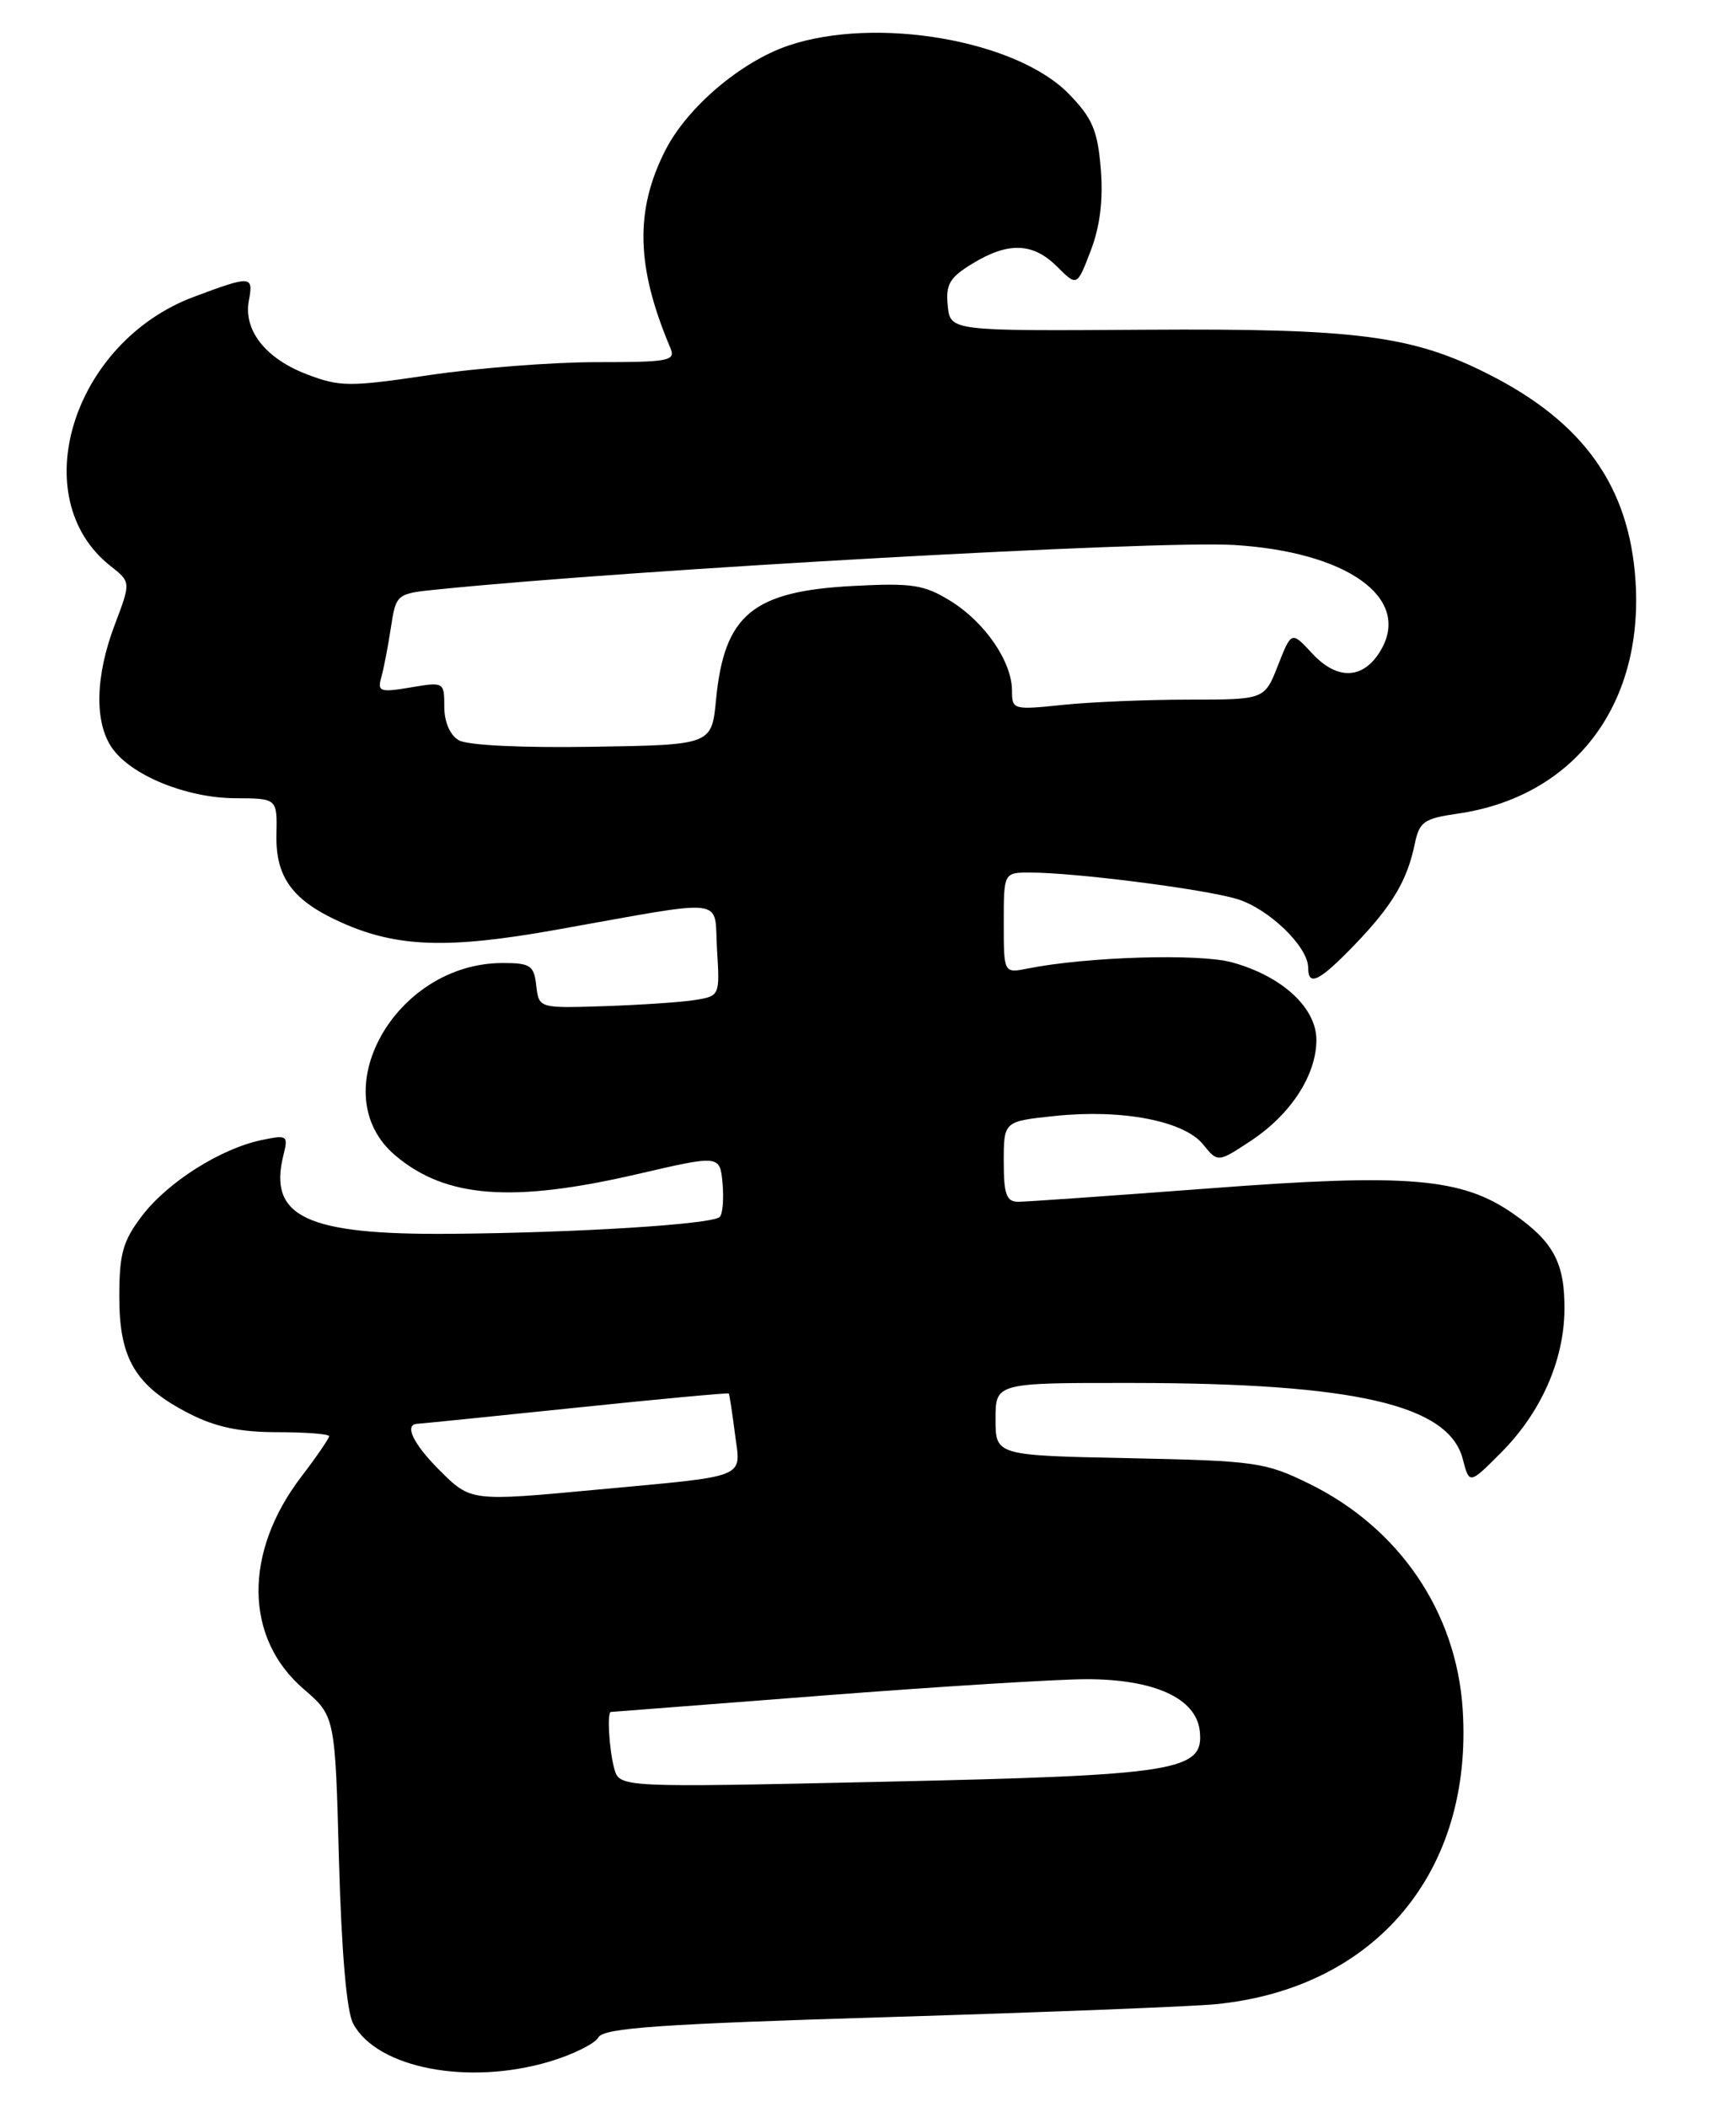 <?xml version="1.0" encoding="UTF-8" standalone="no"?>
<!DOCTYPE svg PUBLIC "-//W3C//DTD SVG 1.1//EN" "http://www.w3.org/Graphics/SVG/1.1/DTD/svg11.dtd" >
<svg xmlns="http://www.w3.org/2000/svg" xmlns:xlink="http://www.w3.org/1999/xlink" version="1.1" viewBox="0 0 211 256">
 <g >
 <path fill="currentColor"
d=" M 66.78 250.47 C 69.62 249.63 72.29 248.30 72.73 247.53 C 73.37 246.38 80.09 245.91 108.01 245.06 C 126.98 244.48 144.85 243.78 147.73 243.50 C 167.18 241.60 179.07 227.41 177.78 207.66 C 177.01 195.83 170.07 185.64 159.14 180.27 C 153.80 177.65 152.64 177.48 137.25 177.16 C 121.00 176.83 121.00 176.83 121.00 172.41 C 121.00 168.00 121.00 168.00 137.75 168.02 C 164.70 168.05 176.08 170.68 177.79 177.26 C 178.59 180.35 178.59 180.35 182.42 176.51 C 187.28 171.65 190.10 165.30 190.15 159.11 C 190.20 153.43 188.81 150.85 183.90 147.44 C 177.64 143.09 171.09 142.54 147.00 144.38 C 135.18 145.27 124.71 146.01 123.75 146.01 C 122.32 146.00 122.00 145.10 122.00 141.12 C 122.00 136.23 122.00 136.23 128.25 135.58 C 136.40 134.73 143.91 136.18 146.23 139.04 C 148.02 141.25 148.02 141.25 152.05 138.59 C 156.91 135.37 159.99 130.62 160.00 126.34 C 160.00 122.42 155.79 118.56 149.70 116.91 C 145.70 115.82 132.04 116.24 124.91 117.67 C 122.00 118.25 122.00 118.25 122.00 112.12 C 122.00 106.00 122.00 106.00 125.25 106.01 C 130.74 106.02 146.29 108.01 150.31 109.21 C 154.19 110.37 159.00 115.00 159.00 117.58 C 159.00 119.91 160.36 119.23 164.68 114.75 C 169.22 110.03 171.05 106.96 171.96 102.51 C 172.51 99.85 173.08 99.44 177.12 98.86 C 191.26 96.84 199.76 85.76 198.79 70.62 C 198.05 59.15 192.51 51.33 180.97 45.49 C 171.65 40.76 164.93 39.89 139.14 40.06 C 115.50 40.22 115.50 40.22 115.19 37.13 C 114.93 34.55 115.42 33.71 118.19 32.03 C 122.56 29.36 125.56 29.47 128.50 32.41 C 130.91 34.81 130.91 34.81 132.58 30.43 C 133.71 27.47 134.10 24.25 133.79 20.49 C 133.41 15.86 132.77 14.35 129.94 11.44 C 123.58 4.87 106.46 1.92 95.79 5.55 C 90.02 7.52 83.53 13.04 80.88 18.24 C 77.14 25.56 77.31 32.43 81.47 42.25 C 82.15 43.85 81.37 44.00 72.49 44.00 C 67.13 44.00 58.01 44.71 52.20 45.57 C 42.45 47.02 41.31 47.01 37.28 45.47 C 32.26 43.55 29.56 40.10 30.25 36.50 C 30.82 33.47 30.53 33.46 23.57 36.06 C 8.79 41.59 2.93 60.51 13.44 68.77 C 15.91 70.72 15.91 70.72 13.96 75.87 C 11.57 82.15 11.45 87.77 13.63 90.89 C 15.97 94.22 22.67 96.95 28.60 96.98 C 33.69 97.00 33.69 97.00 33.60 101.39 C 33.48 106.60 35.57 109.43 41.50 112.08 C 48.25 115.10 54.42 115.31 67.50 112.98 C 88.92 109.17 86.75 108.90 87.15 115.38 C 87.50 120.95 87.47 121.01 84.50 121.49 C 82.85 121.76 77.90 122.09 73.50 122.24 C 65.50 122.50 65.50 122.50 65.18 119.75 C 64.90 117.29 64.47 117.00 61.09 117.00 C 47.97 117.00 39.13 132.88 48.07 140.40 C 54.19 145.56 62.26 146.17 77.50 142.64 C 87.50 140.32 87.50 140.32 87.82 143.76 C 87.99 145.65 87.84 147.49 87.48 147.85 C 86.59 148.75 70.08 149.78 54.72 149.90 C 37.22 150.04 32.57 147.84 34.45 140.34 C 35.05 137.94 34.92 137.86 31.79 138.51 C 26.82 139.55 20.40 143.61 17.28 147.69 C 14.92 150.79 14.50 152.30 14.50 157.60 C 14.50 165.12 16.48 168.41 23.02 171.75 C 26.21 173.38 29.16 174.00 33.71 174.00 C 37.17 174.00 40.00 174.22 40.00 174.49 C 40.00 174.76 38.48 176.98 36.62 179.41 C 29.59 188.61 29.70 199.01 36.89 205.19 C 40.73 208.50 40.73 208.50 41.20 226.01 C 41.51 237.19 42.13 244.37 42.92 245.85 C 45.82 251.27 56.89 253.41 66.78 250.47 Z  M 74.65 214.84 C 74.03 212.52 73.77 208.01 74.25 207.99 C 74.39 207.98 85.97 207.09 100.00 206.00 C 114.03 204.91 128.43 204.02 132.00 204.01 C 140.27 204.00 145.36 206.31 145.82 210.27 C 146.38 215.17 143.23 215.68 107.39 216.47 C 75.28 217.18 75.28 217.18 74.65 214.84 Z  M 53.40 178.60 C 50.19 175.39 49.08 173.03 50.75 172.98 C 51.16 172.96 59.81 172.09 69.97 171.03 C 80.13 169.97 88.50 169.20 88.58 169.30 C 88.66 169.41 89.00 171.62 89.33 174.21 C 90.05 179.71 91.19 179.25 72.58 180.98 C 57.20 182.42 57.22 182.42 53.40 178.60 Z  M 55.75 89.93 C 54.69 89.31 54.00 87.70 54.00 85.86 C 54.00 82.86 53.95 82.83 49.90 83.52 C 46.22 84.14 45.85 84.02 46.33 82.35 C 46.62 81.33 47.15 78.62 47.50 76.31 C 48.15 72.12 48.15 72.12 53.33 71.60 C 77.29 69.17 140.45 65.65 149.94 66.21 C 163.60 67.02 171.45 72.54 167.92 78.84 C 165.85 82.54 162.60 82.75 159.50 79.40 C 156.97 76.67 156.97 76.67 155.33 80.84 C 153.70 85.00 153.70 85.00 144.50 85.00 C 139.43 85.00 132.53 85.29 129.15 85.64 C 123.15 86.27 123.00 86.23 123.00 83.89 C 122.99 80.38 119.72 75.61 115.54 73.02 C 112.31 71.03 110.89 70.81 103.68 71.19 C 91.47 71.83 88.03 74.69 87.03 85.00 C 86.50 90.50 86.50 90.50 72.00 90.73 C 63.37 90.87 56.79 90.55 55.75 89.93 Z "/>
</g>
</svg>